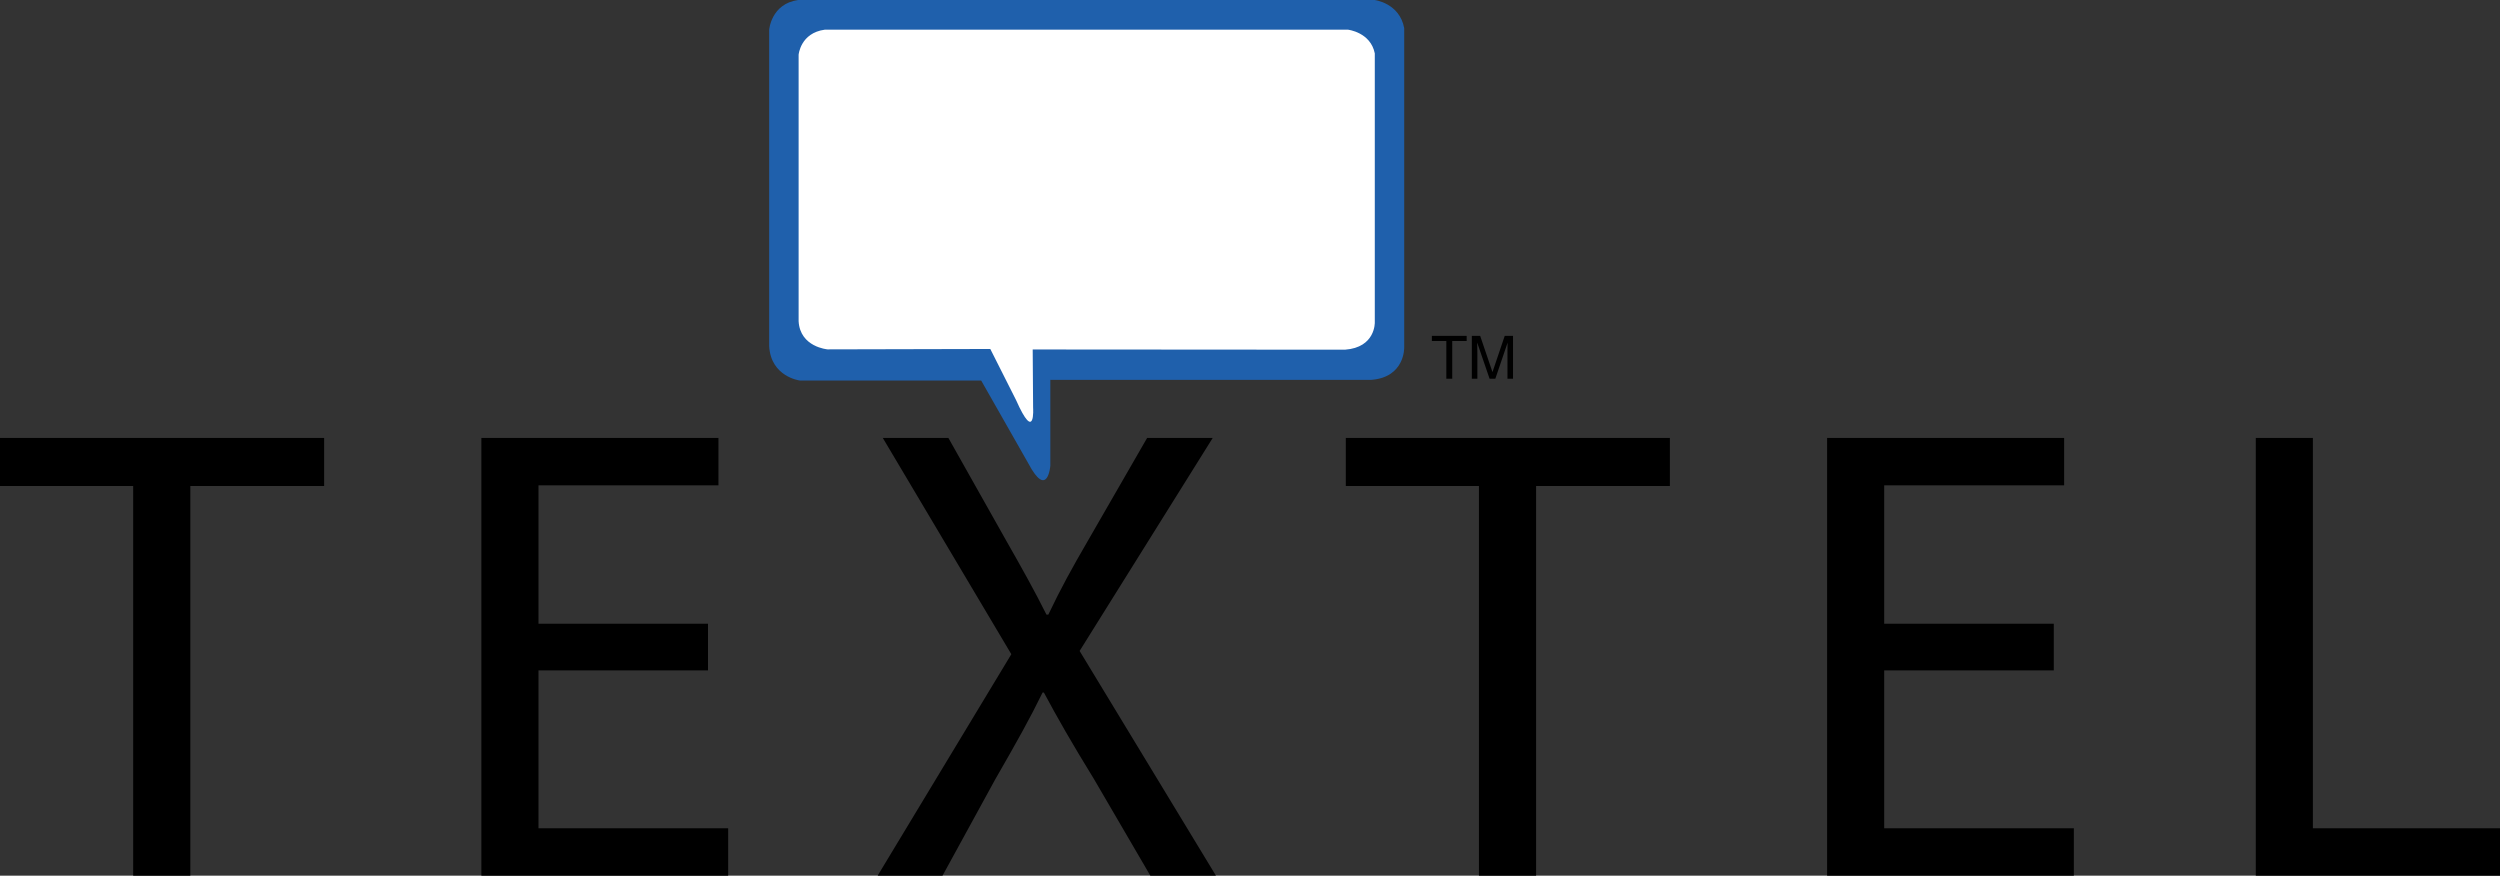 <svg xmlns="http://www.w3.org/2000/svg" width="343.011" height="120.15" viewBox="0 0 343.011 120.15"><rect x="0" y="0" width="343.011" height="120.15" fill="#333333" stroke="none"/><path d="M201.232 46.08v.71h-1.978v5.178h-.811V46.79h-1.985v-.71h4.774zM201.94 46.08h1.145l1.689 4.975 1.683-4.975h1.137v5.888h-.762v-3.476-.596c.013-.279.02-.571.02-.888l-1.686 4.96h-.787l-1.701-4.96v.18c0 .145.01.354.016.656.009.294.009.512.009.647v3.476h-.762V46.08z"/><path d="M105.535 4.091S105.792.534 109.499 0h79.103s3.422.411 4.061 3.861v43.803s.131 4.092-4.509 4.454h-44.042v11.773s-.374 4.719-3.054-.369l-6.437-11.315h-24.893s-3.972-.504-4.194-4.726V4.091z" fill="#1f60ac"/><path d="M18.273 66.681H0v-6.595h44.472v6.595H26.115v53.469h-7.842V66.681zM97.142 91.983H73.883v21.66h26.025v6.506H66.047V60.086h32.527v6.503H73.883v18.986h23.259v6.408zM157.836 120.149l-7.749-13.278c-3.125-5.081-4.997-8.377-6.862-11.853h-.178c-1.694 3.476-3.482 6.68-6.512 11.941l-7.22 13.189h-8.902l18.345-30.387-17.637-29.677h9l7.929 14.079c2.23 3.919 3.927 6.949 5.525 10.159h.263c1.696-3.564 3.219-6.331 5.442-10.159l8.111-14.079h9l-18.263 29.229 18.707 30.835h-8.999zM202.916 66.681h-18.265v-6.595h44.464v6.595h-18.356v53.469h-7.843V66.681zM281.787 91.983H258.52v21.66h26.021v6.506h-33.854V60.086h32.521v6.503h-24.687v18.986h23.267v6.408zM309.504 60.086h7.834v53.558h25.673v6.506h-33.507V60.086z"/><path d="M109.574 7.519s.239-3 3.597-3.448h71.769s3.11.346 3.688 3.255v36.9s.12 3.452-4.099 3.754l-42.838-.03.056 7.99s.337 4.982-2.346-1.063l-3.527-6.995-22.33.053s-3.765-.301-3.97-3.858V7.519z" fill="#fff"/></svg>